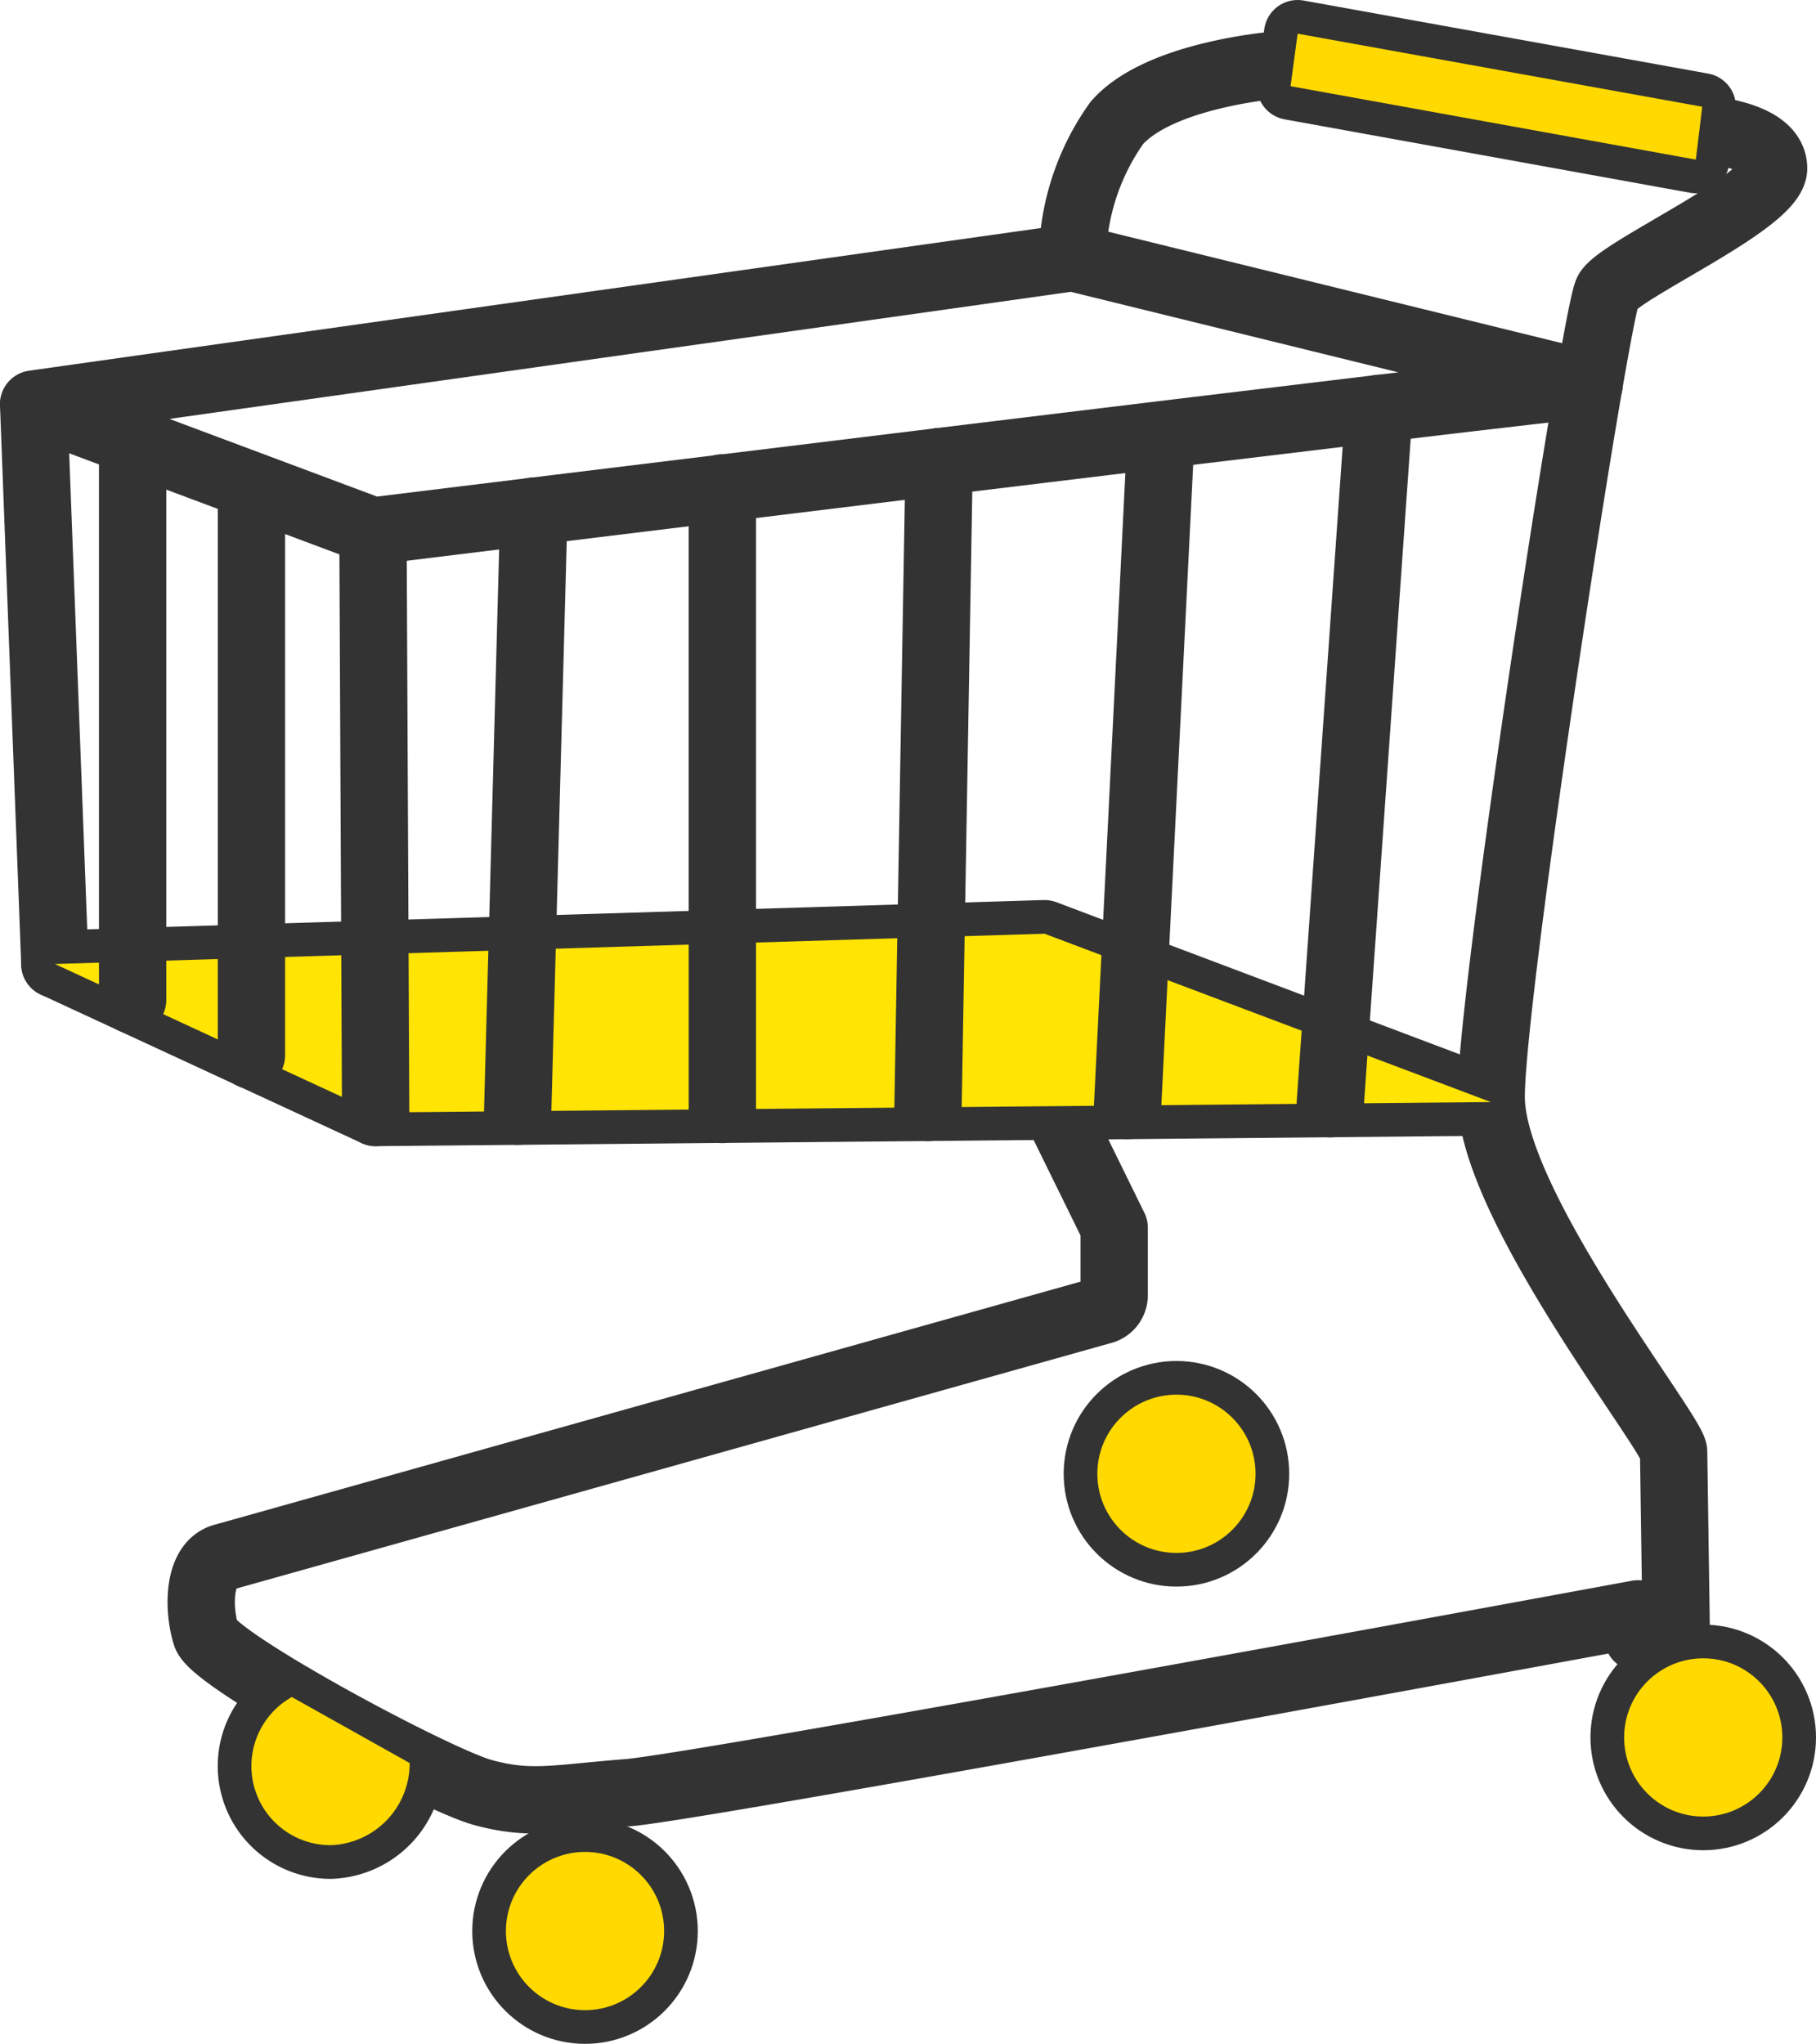<svg xmlns="http://www.w3.org/2000/svg" viewBox="0 0 53.95 60.7"><defs><style>.cls-1{fill:none;stroke:#333;stroke-linecap:round;stroke-linejoin:round;stroke-width:2px;}.cls-2{fill:#ffe404;}.cls-3{fill:#ffd900;}</style></defs><g id="レイヤー_2" data-name="レイヤー 2"><g id="レイヤー_1-2" data-name="レイヤー 1"><path class="cls-1" d="M31.86,7.65a7.1,7.1,0,0,1,1.32-4c1.3-1.48,4.87-1.73,4.87-1.73"/><path class="cls-1" d="M50.75,3.86S52.69,4,52.69,5s-4.57,3-4.93,3.66S44.31,29.37,44.3,32.57s5.41,10,5.42,10.55l.08,5.51H48.66l0-.7s-27.83,5.14-30,5.31-2.89.38-4.3,0-8-3.92-8.24-4.69-.24-2.09.51-2.3l26.12-7.33a.47.47,0,0,0,.35-.46v-2L31.4,33"/><path class="cls-1" d="M47.21,11.42c-.73,0-36.13,4.35-36.13,4.35L1,12,31.86,7.65Z"/><line class="cls-1" x1="1.63" y1="28.63" x2="1" y2="12.02"/><polygon class="cls-1" points="44.29 32.73 11.16 33.04 1.63 28.63 31.03 27.73 44.29 32.73"/><polygon class="cls-2" points="44.29 32.73 11.16 33.04 1.63 28.63 31.03 27.73 44.29 32.73"/><line class="cls-1" x1="11.08" y1="15.77" x2="11.16" y2="33.04"/><line class="cls-1" x1="3.94" y1="13.12" x2="3.94" y2="29.7"/><line class="cls-1" x1="7.47" y1="14.43" x2="7.47" y2="31.34"/><line class="cls-1" x1="15.86" y1="15.18" x2="15.38" y2="33"/><line class="cls-1" x1="21.46" y1="14.49" x2="21.46" y2="32.95"/><line class="cls-1" x1="27.9" y1="13.71" x2="27.57" y2="32.89"/><line class="cls-1" x1="34.48" y1="13.12" x2="33.5" y2="32.83"/><line class="cls-1" x1="40.97" y1="12.13" x2="39.52" y2="32.78"/><circle class="cls-1" cx="17.38" cy="57.35" r="2.35"/><circle class="cls-3" cx="17.38" cy="57.35" r="2.35"/><path class="cls-1" d="M12.17,52.36A2.43,2.43,0,0,1,9.82,54.8a2.35,2.35,0,0,1-1.15-4.4"/><path class="cls-3" d="M12.17,52.36A2.43,2.43,0,0,1,9.82,54.8a2.35,2.35,0,0,1-1.15-4.4"/><circle class="cls-1" cx="34.95" cy="43.77" r="2.35"/><circle class="cls-3" cx="34.95" cy="43.77" r="2.35"/><circle class="cls-1" cx="50.6" cy="51.6" r="2.35"/><circle class="cls-3" cx="50.6" cy="51.6" r="2.35"/><polygon class="cls-1" points="38.55 1 50.57 3.17 50.38 4.74 38.34 2.56 38.55 1"/><polygon class="cls-3" points="38.55 1 50.57 3.17 50.38 4.74 38.34 2.56 38.55 1"/></g></g></svg>
